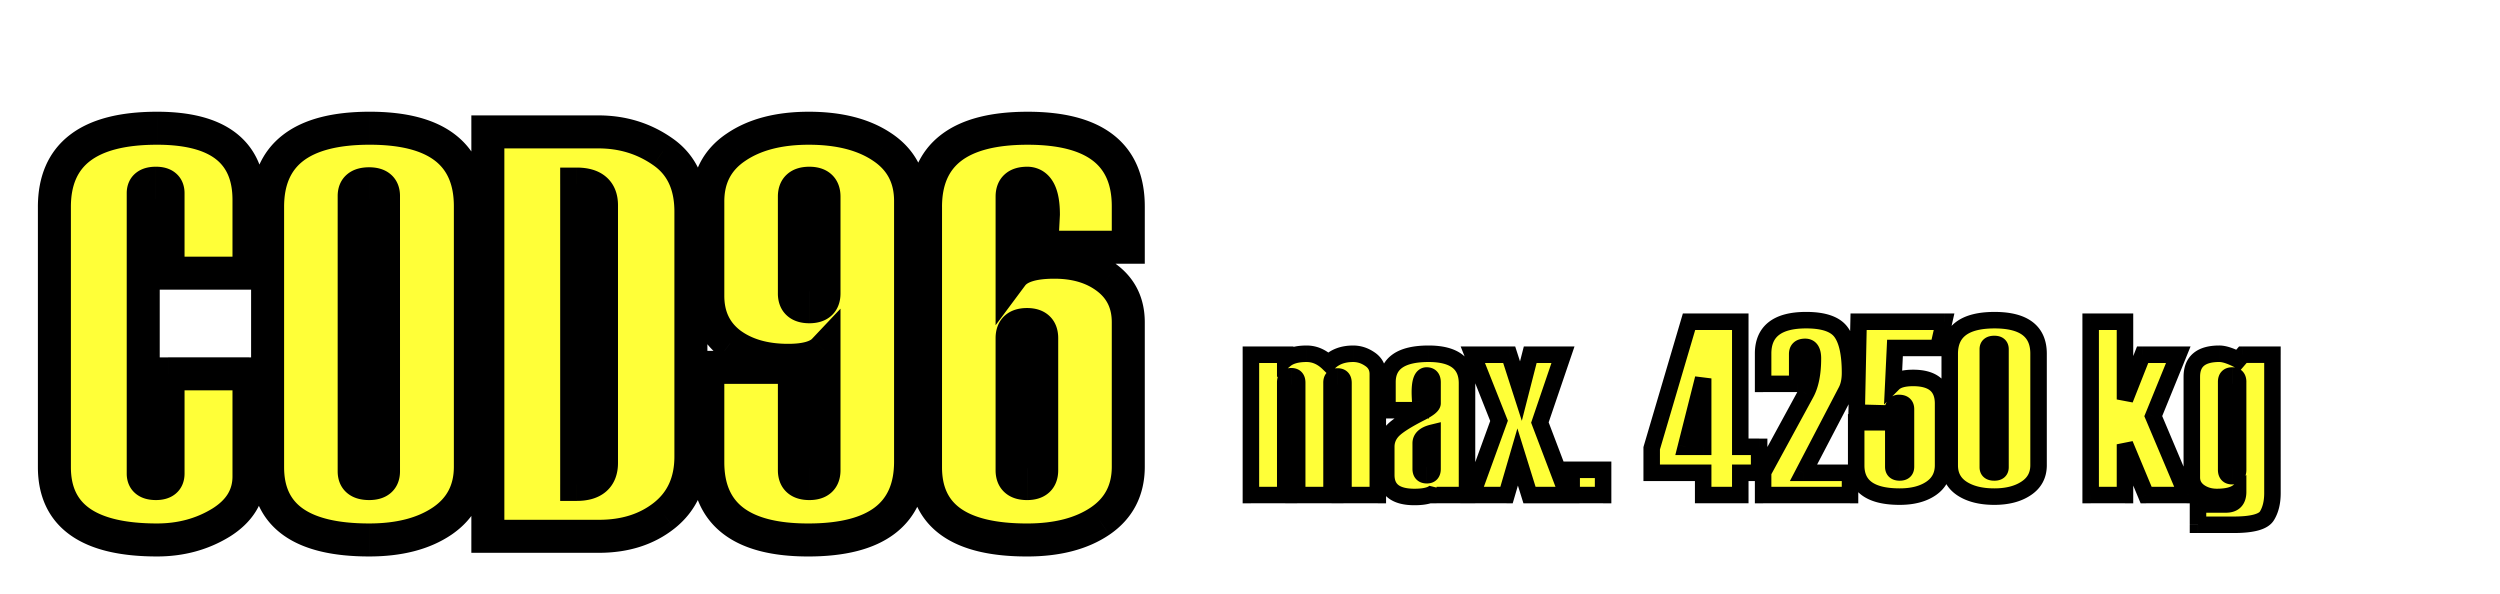 <svg xmlns="http://www.w3.org/2000/svg" width="303" height="72" fill="none" viewBox="0 0 303 72">
  <g filter="url(#filter0_d)">
    <path fill="#FFFF38" d="M30.177 29.11h-9.81v-9.707c0-.797-.49-1.196-1.47-1.196-1.025 0-1.538.399-1.538 1.196v34.01c0 .797.513 1.195 1.538 1.195.98 0 1.47-.398 1.47-1.196v-12.1h9.81v12.442c0 2.324-1.14 4.193-3.418 5.605-2.279 1.39-4.854 2.085-7.725 2.085-8.294 0-12.441-2.94-12.441-8.818V21.078c0-6.357 4.147-9.536 12.441-9.536 7.429 0 11.143 2.894 11.143 8.682v8.886zm2.256 23.516V21.078c0-6.357 4.124-9.536 12.373-9.536 8.134 0 12.202 3.156 12.202 9.468v31.548c0 2.848-1.14 5.047-3.418 6.596-2.256 1.527-5.207 2.29-8.853 2.29-8.203 0-12.304-2.94-12.304-8.818zm14.047.513V19.745c0-.98-.58-1.47-1.743-1.47-1.207 0-1.811.49-1.811 1.47V53.14c0 .98.604 1.47 1.811 1.47 1.162 0 1.743-.49 1.743-1.47zM59.127 61V11.986h13.398c2.917 0 5.515.798 7.793 2.393 2.279 1.572 3.418 3.999 3.418 7.28v29.668c0 3.053-1.07 5.435-3.213 7.144C78.404 60.157 75.761 61 72.593 61H59.128zm13.774-8.887v-31.24c0-1.709-1.002-2.563-3.007-2.563v36.4c2.005 0 3.007-.865 3.007-2.597zm12.886-11.587H96.28v12.476c0 1.07.604 1.606 1.812 1.606 1.185 0 1.777-.535 1.777-1.606v-14.56c-.775.82-2.222 1.23-4.34 1.23-2.872 0-5.219-.684-7.042-2.05-1.8-1.39-2.7-3.316-2.7-5.777V20.429c0-2.849 1.128-5.036 3.384-6.563 2.256-1.55 5.207-2.324 8.852-2.324 3.692 0 6.665.763 8.921 2.29 2.279 1.527 3.418 3.703 3.418 6.528v31.582c0 6.335-4.135 9.502-12.407 9.502-8.112 0-12.168-3.144-12.168-9.433V40.526zm14.082-8.955V19.813c0-1.07-.592-1.606-1.777-1.606-1.208 0-1.812.535-1.812 1.607V31.57c0 1.071.604 1.607 1.812 1.607 1.185 0 1.777-.536 1.777-1.607zm36.88-5.605h-10.493l.205-3.965c0-2.53-.661-3.794-1.982-3.794-1.208 0-1.812.535-1.812 1.607v9.57c.798-1.071 2.507-1.607 5.127-1.607 2.598 0 4.74.65 6.426 1.949 1.686 1.298 2.529 3.076 2.529 5.332v17.5c0 2.848-1.139 5.047-3.418 6.596-2.256 1.527-5.207 2.29-8.852 2.29-8.204 0-12.305-2.94-12.305-8.818V21.078c0-6.357 4.124-9.536 12.373-9.536 8.135 0 12.202 3.156 12.202 9.468v4.956zm-10.493 27.036v-16.03c0-1.094-.593-1.64-1.777-1.64-1.208 0-1.812.546-1.812 1.64v16.03c0 1.07.604 1.606 1.812 1.606 1.184 0 1.777-.535 1.777-1.606z"/>
    <path fill="#000" d="M30.177 29.11v2h2v-2h-2zm-9.81 0h-2v2h2v-2zm0 12.203v-2h-2v2h2zm9.81 0h2v-2h-2v2zm-3.418 18.046l1.041 1.708.006-.004.007-.004-1.054-1.7zm3.418-32.249h-9.81v4h9.81v-4zm-7.81 2v-9.707h-4v9.707h4zm0-9.707c0-.828-.274-1.772-1.105-2.448-.751-.612-1.655-.748-2.364-.748v4c.27 0 .1.063-.16-.15a1.074 1.074 0 01-.314-.42c-.057-.14-.057-.232-.057-.234h4zm-3.47-3.196c-.716 0-1.622.13-2.381.72-.855.665-1.157 1.616-1.157 2.476h4a.72.72 0 01-.065.265 1.07 1.07 0 01-.322.417c-.13.1-.231.13-.245.133-.012.003.037-.011.17-.011v-4zm-3.538 3.196v34.01h4v-34.01h-4zm0 34.01c0 .86.302 1.81 1.157 2.475.76.59 1.665.72 2.382.72v-4c-.134 0-.183-.013-.171-.01a.733.733 0 01.245.133c.14.108.253.256.322.417a.72.72 0 01.065.264h-4zm3.539 3.195c.71 0 1.613-.136 2.364-.747.83-.676 1.105-1.62 1.105-2.449h-4c0-.002 0-.094.057-.234.063-.153.17-.303.313-.42.262-.213.43-.15.16-.15v4zm3.47-3.196v-12.1h-4v12.1h4zm-2-10.1h9.809v-4h-9.81v4zm7.809-2v12.442h4V41.313h-4zm0 12.442c0 1.515-.675 2.791-2.472 3.906l2.108 3.4c2.76-1.712 4.364-4.173 4.364-7.306h-4zm-2.46 3.898c-1.94 1.184-4.15 1.792-6.683 1.792v4c3.21 0 6.15-.781 8.766-2.377l-2.083-3.415zm-6.683 1.792c-3.971 0-6.592-.714-8.174-1.836-1.456-1.032-2.267-2.574-2.267-4.982h-4c0 3.471 1.262 6.338 3.954 8.245 2.564 1.818 6.165 2.573 10.487 2.573v-4zM8.593 52.626V21.078h-4v31.548h4zm0-31.548c0-2.707.855-4.437 2.327-5.565 1.572-1.205 4.166-1.971 8.114-1.971v-4c-4.346 0-7.973.823-10.548 2.797-2.675 2.05-3.893 5.088-3.893 8.74h4zm10.441-7.536c3.51 0 5.774.693 7.128 1.748 1.26.981 2.015 2.5 2.015 4.934h4c0-3.354-1.102-6.177-3.557-8.09-2.36-1.838-5.667-2.592-9.586-2.592v4zm9.143 6.682v8.886h4v-8.886h-4zm25.413 38.93l1.12 1.657.005-.003-1.125-1.654zm-19.157-6.528V21.078h-4v31.548h4zm0-31.548c0-2.71.852-4.441 2.314-5.568 1.56-1.202 4.135-1.968 8.059-1.968v-4c-4.326 0-7.937.824-10.501 2.8-2.663 2.052-3.872 5.09-3.872 8.736h4zm10.373-7.536c3.864 0 6.394.759 7.925 1.947 1.435 1.113 2.277 2.828 2.277 5.52h4c0-3.618-1.192-6.638-3.825-8.68-2.536-1.968-6.107-2.787-10.377-2.787v4zm10.202 7.468v31.548h4V21.01h-4zm0 31.548c0 2.212-.833 3.78-2.543 4.942l2.25 3.308c2.847-1.936 4.293-4.767 4.293-8.25h-4zm-2.54 4.94c-1.83 1.238-4.352 1.946-7.73 1.946v4c3.912 0 7.291-.818 9.973-2.633l-2.242-3.313zm-7.73 1.946c-3.924 0-6.506-.713-8.064-1.83-1.435-1.028-2.241-2.572-2.241-4.988h-4c0 3.463 1.244 6.328 3.91 8.24 2.544 1.822 6.114 2.578 10.394 2.578v-4zm3.742-6.305V19.745h-4V53.14h4zm0-33.394c0-.896-.281-1.902-1.146-2.631-.8-.674-1.783-.839-2.597-.839v4c.076 0 .132.004.17.009.038.005.054.01.052.009a.61.61 0 01-.204-.121.866.866 0 01-.243-.335c-.04-.099-.032-.143-.032-.092h4zm-3.743-3.47c-.822 0-1.81.159-2.618.815-.889.72-1.193 1.733-1.193 2.655h4c0-.043.007.01-.037.117a.862.862 0 01-.25.334c-.106.086-.184.105-.172.102a1.16 1.16 0 01.27-.023v-4zm-3.811 3.47V53.14h4V19.745h-4zm0 33.394c0 .921.304 1.934 1.193 2.655.808.656 1.796.814 2.618.814v-4a1.16 1.16 0 01-.27-.022c-.011-.003.066.016.172.102a.863.863 0 01.25.334c.044.106.037.16.037.117h-4zm3.811 3.47c.814 0 1.797-.165 2.597-.839.865-.73 1.146-1.735 1.146-2.631h-4c0 .051-.008.006.032-.093a.866.866 0 01.243-.334.61.61 0 01.204-.12l-.052.008a1.434 1.434 0 01-.17.008v4zM59.127 61h-2v2h2v-2zm0-49.014v-2h-2v2h2zm21.191 2.393l-1.147 1.638.011.008 1.136-1.646zm.205 44.092l1.246 1.565.002-.002-1.248-1.563zM69.893 18.31v-2h-2v2h2zm0 36.4h-2v2h2v-2zM61.128 61V11.986h-4V61h4zm-2-47.014h13.398v-4H59.127v4zm13.398 0c2.528 0 4.72.683 6.646 2.031l2.294-3.277c-2.632-1.842-5.634-2.754-8.94-2.754v4zm6.657 2.04c1.632 1.125 2.554 2.87 2.554 5.633h4c0-3.799-1.357-6.908-4.282-8.926l-2.271 3.292zm2.554 5.633v29.668h4V21.66h-4zm0 29.668c0 2.524-.852 4.298-2.46 5.58l2.495 3.127c2.676-2.135 3.965-5.124 3.965-8.707h-4zm-2.458 5.579C77.571 58.264 75.388 59 72.594 59v4c3.54 0 6.644-.95 9.175-2.964l-2.49-3.13zM72.594 59H59.127v4h13.467v-4zm2.307-6.887v-31.24h-4v31.24h4zm0-31.24c0-1.254-.382-2.531-1.454-3.445-1.01-.861-2.314-1.118-3.553-1.118v4c.365 0 .613.04.769.084a.855.855 0 01.182.073l.005.004.002.002-.001-.001-.003-.003a.054.054 0 01-.005-.007c-.003-.004 0 0 .008.018.015.04.05.157.05.393h4zm-7.007-2.563v36.4h4v-36.4h-4zm2 38.4c1.244 0 2.551-.262 3.563-1.135 1.067-.922 1.444-2.205 1.444-3.462h-4c0 .245-.035.37-.053.417-.009.022-.014.028-.012.025a.05.05 0 01.006-.007l-.007.005a.83.83 0 01-.178.073 2.822 2.822 0 01-.763.085v4zm15.893-16.184v-2h-2v2h2zm10.493 0h2v-2h-2v2zm3.59-2.085h1.999v-5.03l-3.454 3.657 1.454 1.373zm-11.383-.82l-1.222 1.583.011.009.011.008 1.2-1.6zm.684-23.755l1.12 1.657.012-.008-1.132-1.649zm17.773-.034l-1.121 1.656.008.006 1.113-1.662zM85.787 42.526H96.28v-4H85.787v4zm8.493-2v12.476h4V40.526h-4zm0 12.476c0 .91.268 1.94 1.126 2.701.813.72 1.829.905 2.686.905v-4c-.16 0-.226-.018-.226-.018.007.002.091.03.194.12a.761.761 0 01.206.291c.027.072.014.086.014.001h-4zm3.812 3.606c.853 0 1.867-.188 2.674-.917.845-.765 1.103-1.79 1.103-2.689h-4c0 .088-.013.08.013.01a.761.761 0 01.41-.419c.009-.003-.048.015-.2.015v4zm3.777-3.606v-14.56h-4v14.56h4zm-3.454-15.934c-.176.187-.882.604-2.887.604v4c2.234 0 4.422-.403 5.795-1.857l-2.908-2.747zm-2.887.604c-2.552 0-4.445-.604-5.84-1.65l-2.4 3.2c2.25 1.687 5.05 2.45 8.24 2.45v-4zm-5.818-1.634c-1.265-.977-1.923-2.293-1.923-4.193h-4c0 3.022 1.143 5.556 3.478 7.36l2.445-3.167zm-1.923-4.193V20.429h-4v11.416h4zm0-11.416c0-2.221.828-3.772 2.505-4.906L88.05 12.21c-2.835 1.918-4.263 4.743-4.263 8.219h4zm2.516-4.914c1.829-1.256 4.347-1.973 7.72-1.973v-4c-3.918 0-7.3.832-9.984 2.676l2.264 3.297zm7.72-1.973c3.431 0 5.974.71 7.8 1.946l2.242-3.312c-2.685-1.818-6.089-2.634-10.042-2.634v4zm7.808 1.952c1.705 1.142 2.531 2.684 2.531 4.866h4c0-3.468-1.452-6.278-4.304-8.19l-2.227 3.324zm2.531 4.866v31.582h4V20.36h-4zm0 31.582c0 2.695-.852 4.416-2.318 5.539-1.566 1.2-4.152 1.963-8.089 1.963v4c4.335 0 7.952-.82 10.522-2.787 2.67-2.045 3.885-5.075 3.885-8.715h-4zm-10.407 7.502c-3.853 0-6.375-.756-7.9-1.939-1.43-1.108-2.268-2.813-2.268-5.494h-4c0 3.608 1.19 6.619 3.817 8.656 2.53 1.961 6.092 2.777 10.351 2.777v-4zm-10.168-7.433V40.526h-4v11.485h4zm14.082-20.44V19.813h-4v11.758h4zm0-11.758c0-.898-.258-1.924-1.103-2.688-.807-.73-1.82-.918-2.674-.918v4c.152 0 .209.018.2.015a.76.76 0 01-.41-.42c-.026-.068-.013-.077-.013.012h4zm-3.777-3.606c-.857 0-1.873.185-2.686.905-.858.761-1.126 1.791-1.126 2.702h4c0-.085.013-.072-.014 0a.761.761 0 01-.206.291.573.573 0 01-.194.12s.065-.018.226-.018v-4zm-3.812 3.607V31.57h4V19.813h-4zm0 11.757c0 .91.268 1.94 1.126 2.701.813.721 1.829.906 2.686.906v-4c-.16 0-.226-.019-.226-.019.007.003.091.03.194.12a.761.761 0 01.206.291c.027.073.014.086.014.001h-4zm3.812 3.607c.853 0 1.867-.189 2.674-.918.845-.764 1.103-1.79 1.103-2.689h-4c0 .089-.013.08.013.011a.76.76 0 01.41-.42c.009-.002-.048.016-.2.016v4zm38.657-9.212v2h2v-2h-2zm-10.493 0l-1.997-.104-.109 2.104h2.106v-2zm.205-3.965l1.997.103.003-.051V22h-2zm-3.794 7.383h-2v6.034l3.604-4.84-1.604-1.194zm10.664 29.77l1.121 1.657.004-.003-1.125-1.654zm3.418-35.188h-10.493v4h10.493v-4zm-8.496 2.103l.205-3.965-3.994-.206-.205 3.965 3.994.206zm.208-4.068c0-1.374-.169-2.71-.723-3.772-.293-.56-.717-1.088-1.317-1.471a3.572 3.572 0 00-1.942-.551v4c.005 0-.019 0-.063-.012a.536.536 0 01-.146-.065c-.104-.066-.115-.12-.077-.048.106.203.268.763.268 1.919h4zm-3.982-5.794c-.857 0-1.874.185-2.686.905-.858.761-1.126 1.791-1.126 2.702h4c0-.085.012-.072-.015 0a.752.752 0 01-.399.411c-.001 0 .065-.018.226-.018v-4zm-3.812 3.607v9.57h4v-9.57h-4zm3.604 10.764c.18-.24.976-.8 3.523-.8v-4c-2.694 0-5.316.51-6.731 2.411l3.208 2.39zm3.523-.8c2.256 0 3.941.558 5.205 1.532l2.441-3.169c-2.107-1.623-4.707-2.364-7.646-2.364v4zm5.205 1.532c1.162.895 1.75 2.07 1.75 3.748h4c0-2.834-1.098-5.214-3.309-6.917l-2.441 3.169zm1.75 3.748v17.5h4v-17.5h-4zm0 17.5c0 2.212-.833 3.78-2.543 4.942l2.25 3.308c2.848-1.936 4.293-4.767 4.293-8.25h-4zm-2.539 4.94c-1.83 1.238-4.353 1.946-7.731 1.946v4c3.912 0 7.291-.818 9.973-2.633l-2.242-3.313zm-7.731 1.946c-3.923 0-6.506-.713-8.064-1.83-1.435-1.028-2.241-2.572-2.241-4.988h-4c0 3.463 1.244 6.328 3.911 8.24 2.544 1.822 6.113 2.578 10.394 2.578v-4zm-10.305-6.818V21.078h-4v31.548h4zm0-31.548c0-2.71.852-4.441 2.314-5.568 1.56-1.202 4.136-1.968 8.059-1.968v-4c-4.326 0-7.937.824-10.501 2.8-2.663 2.052-3.872 5.09-3.872 8.736h4zm10.373-7.536c3.864 0 6.394.759 7.925 1.947 1.435 1.113 2.277 2.828 2.277 5.52h4c0-3.618-1.192-6.638-3.824-8.68-2.537-1.968-6.107-2.787-10.378-2.787v4zm10.202 7.468v4.956h4V21.01h-4zm-6.493 31.992v-16.03h-4v16.03h4zm0-16.03c0-.898-.251-1.928-1.088-2.7-.807-.745-1.827-.94-2.689-.94v4c.148 0 .201.017.189.013a.606.606 0 01-.213-.134.717.717 0 01-.191-.278c-.022-.06-.008-.06-.008.039h4zm-3.777-3.64c-.866 0-1.889.19-2.702.927-.85.77-1.11 1.804-1.11 2.713h4c0-.095.014-.091-.01-.027a.736.736 0 01-.393.403c-.004.002.057-.017.215-.017v-4zm-3.812 3.64v16.03h4v-16.03h-4zm0 16.03c0 .91.268 1.94 1.126 2.701.812.72 1.829.905 2.686.905v-4c-.161 0-.227-.018-.226-.018a.752.752 0 01.399.411c.027.072.015.086.015.001h-4zm3.812 3.606c.853 0 1.867-.188 2.674-.917.845-.765 1.103-1.79 1.103-2.689h-4c0 .088-.013.08.012.01a.776.776 0 01.202-.289.612.612 0 01.209-.13c.009-.003-.049.015-.2.015v4z"/>
  </g>
  <g filter="url(#filter1_d)">
    <path fill="#FFFF38" d="M166.991 56h-4.16V42.406c0-.517-.239-.776-.718-.776-.488 0-.732.249-.732.747V56h-4.16V42.377c0-.518-.24-.776-.718-.776-.488 0-.732.249-.732.747V56h-4.161V38.993h4.161v.6c.576-.478 1.44-.717 2.592-.717.967 0 1.846.386 2.637 1.157.732-.771 1.733-1.157 3.003-1.157.723 0 1.401.22 2.036.66.635.429.952 1.03.952 1.8V56zm10.811 0h-3.692v-.66c-.312.596-1.206.894-2.68.894-2.276 0-3.413-.888-3.413-2.666v-3.413c0-.761.273-1.425.82-1.992.557-.566 1.67-1.274 3.34-2.124.967-.488 1.45-.879 1.45-1.172v-2.52c0-.556-.239-.834-.718-.834-.547 0-.82.678-.82 2.036 0 .244.015.605.044 1.084.039.478.058.84.058 1.084h-4.028v-3.399c0-2.295 1.66-3.442 4.981-3.442 3.105 0 4.658 1.196 4.658 3.589V56zm-4.175-3.179v-4.38c-.957.235-1.436.664-1.436 1.29v3.09c0 .518.249.777.747.777.459 0 .689-.26.689-.777zM189.975 56h-4.6l-1.436-4.614L182.592 56h-4.175l3.267-8.994-3.179-8.013h4.409l1.421 4.41 1.128-4.41h3.97l-2.798 8.218 3.34 8.789zm4.321 0h-3.809v-3.062h3.809V56zm18.911-2.695h-2.285V56h-4.497v-2.695h-6.24V50.33l4.526-15.337h6.211v15.161h2.285v3.15zm-6.782-3.15v-8.29l-2.095 8.29h2.095zM224.223 56H213.69v-2.783l5.186-9.522c.566-1.035.85-2.45.85-4.248 0-.937-.313-1.406-.938-1.406-.644 0-.967.293-.967.879v3.603h-4.131v-3.662c0-2.705 1.739-4.057 5.215-4.057 2.149 0 3.57.498 4.263 1.494.703.986 1.055 2.612 1.055 4.878 0 .889-.152 1.62-.454 2.197l-5.186 9.932h5.64V56zm11.396-21.006l-.718 3.179h-5.229l-.205 4.321c.459-.459 1.26-.688 2.402-.688 2.422 0 3.633 1.04 3.633 3.12v7.456c0 1.21-.483 2.148-1.45 2.812-.967.664-2.237.996-3.809.996-3.515 0-5.273-1.26-5.273-3.779v-5.23h4.497v5.391c0 .46.259.689.776.689.508 0 .762-.23.762-.689v-6.987c0-.498-.283-.747-.85-.747-.517 0-.786.43-.805 1.289l-4.322-.117.235-11.016h10.356zm.689 17.417v-13.52c0-2.725 1.811-4.087 5.434-4.087 3.555 0 5.332 1.352 5.332 4.057v13.52c0 1.212-.503 2.15-1.509 2.813-.996.664-2.28.996-3.852.996-1.621 0-2.93-.327-3.926-.981-.986-.654-1.479-1.587-1.479-2.798zm6.152.22V38.319c0-.42-.249-.63-.747-.63-.527 0-.791.21-.791.63v14.312c0 .42.264.63.791.63.498 0 .747-.21.747-.63zM265.019 56h-4.908l-2.563-6.152V56h-4.16V34.994h4.16v9.42l2.139-5.42h4.321l-3.032 7.44L265.019 56zm1.377 3.603v-2.46h3.383c.987 0 1.48-.513 1.48-1.538-.547.42-1.406.63-2.578.63-.821 0-1.534-.215-2.139-.645-.596-.44-.894-1.01-.894-1.714V41.659c0-1.855 1.109-2.783 3.326-2.783.586 0 1.357.249 2.314.747l.542-.63h3.589v16.773c0 1.103-.22 2.016-.659 2.739-.43.732-1.778 1.098-4.043 1.098h-4.321zm4.863-6.635V42.289c0-.517-.239-.776-.718-.776-.488 0-.732.259-.732.776v10.65c0 .517.244.776.732.776.479 0 .718-.25.718-.747z"/>
    <path fill="#000" d="M166.991 56v1h1v-1h-1zm-4.16 0h-1v1h1v-1zm-1.45 0v1h1v-1h-1zm-4.16 0h-1v1h1v-1zm-1.45 0v1h1v-1h-1zm-4.161 0h-1v1h1v-1zm0-17.007v-1h-1v1h1zm4.161 0h1v-1h-1v1zm0 .6h-1v2.131l1.638-1.361-.638-.77zm5.229.44l-.698.716.725.708.698-.735-.725-.689zm5.039-.498l-.569.822.008.006.561-.828zM166.991 55h-4.16v2h4.16v-2zm-3.16 1V42.406h-2V56h2zm0-13.594c0-.394-.089-.876-.445-1.26-.369-.4-.858-.516-1.273-.516v2c.032 0 .018.005-.025-.01a.448.448 0 01-.171-.117c-.116-.126-.086-.22-.086-.097h2zm-1.718-1.776c-.403 0-.888.104-1.263.487-.371.378-.469.862-.469 1.26h2c0-.1.024.01-.103.14-.131.133-.25.113-.165.113v-2zm-1.732 1.747V56h2V42.377h-2zm1 12.623h-4.16v2h4.16v-2zm-3.16 1V42.377h-2V56h2zm0-13.623c0-.394-.09-.877-.445-1.261-.37-.4-.859-.515-1.273-.515v2c.032 0 .018.004-.025-.011a.441.441 0 01-.171-.117c-.116-.125-.086-.22-.086-.096h2zm-1.718-1.776c-.403 0-.888.104-1.263.486-.372.38-.469.862-.469 1.26h2c0-.1.024.01-.103.14-.131.134-.25.114-.165.114v-2zm-1.732 1.747V56h2V42.348h-2zm1 12.652h-4.161v2h4.161v-2zm-3.161 1V38.993h-2V56h2zm-1-16.007h4.161v-2h-4.161v2zm3.161-1v.6h2v-.6h-2zm1.638 1.37c.323-.267.916-.487 1.954-.487v-2c-1.266 0-2.401.259-3.231.949l1.277 1.538zm1.954-.487c.668 0 1.306.256 1.939.873l1.396-1.432c-.949-.925-2.069-1.441-3.335-1.441v2zm3.362.846c.508-.535 1.225-.846 2.278-.846v-2c-1.486 0-2.771.46-3.728 1.469l1.45 1.377zm2.278-.846c.505 0 .987.15 1.467.481l1.138-1.644c-.79-.547-1.665-.837-2.605-.837v2zm1.475.487c.358.242.513.532.513.974h2c0-1.1-.48-2.013-1.391-2.63l-1.122 1.656zm.513.974V56h2V41.337h-2zM177.802 56v1h1v-1h-1zm-3.692 0h-1v1h1v-1zm0-.66h1l-1.885-.464.885.465zm-5.273-7.177l-.713-.7-.006.005.719.695zm3.34-2.124l-.451-.893-.003.002.454.891zm-.044-1.406l-.998.06v.011l.001.01.997-.081zm.058 1.084v1h1v-1h-1zm-4.028 0h-1v1h1v-1zm5.464 2.724h1v-1.274l-1.238.303.238.971zM177.802 55h-3.692v2h3.692v-2zm-2.692 1v-.66h-2V56h2zm-1.885-1.124c-.001.001-.009.02-.053.052a1.038 1.038 0 01-.282.134c-.304.102-.777.172-1.46.172v2c.791 0 1.503-.078 2.092-.274.593-.198 1.157-.55 1.474-1.155l-1.771-.929zm-1.795.358c-1.035 0-1.627-.206-1.945-.454-.27-.211-.468-.552-.468-1.212h-2c0 1.118.37 2.11 1.237 2.788.821.64 1.935.878 3.176.878v-2zm-2.413-1.666v-3.413h-2v3.413h2zm0-3.413c0-.493.166-.91.539-1.297l-1.438-1.39c-.721.746-1.101 1.657-1.101 2.687h2zm.533-1.291c.431-.439 1.411-1.084 3.08-1.934l-.907-1.782c-1.671.85-2.917 1.62-3.599 2.314l1.426 1.402zm3.078-1.932c.507-.257.942-.514 1.265-.774.161-.13.327-.288.46-.475.13-.185.274-.464.274-.816h-2c0-.205.083-.325.093-.34.012-.016-.004.01-.084.075-.161.13-.451.312-.91.544l.902 1.786zm1.999-2.065v-2.52h-2v2.52h2zm0-2.52c0-.398-.082-.883-.421-1.278-.364-.422-.861-.556-1.297-.556v2c.025 0 .003.004-.047-.016a.448.448 0 01-.173-.124.315.315 0 01-.068-.115c-.002-.006.006.019.006.09h2zm-1.718-1.834c-.362 0-.709.119-.996.357-.27.223-.438.509-.547.778-.209.52-.277 1.185-.277 1.9h2c0-.64.069-.994.132-1.153.029-.07.031-.038-.033.015a.457.457 0 01-.279.103v-2zm-1.82 3.036c0 .276.016.662.046 1.145l1.996-.122a18.42 18.42 0 01-.042-1.023h-2zm.047 1.165c.039.472.055.8.055 1.003h2c0-.286-.022-.68-.062-1.166l-1.993.163zm1.055.003h-4.028v2h4.028v-2zm-3.028 1v-3.399h-2v3.399h2zm0-3.399c0-.871.294-1.4.814-1.759.586-.405 1.591-.683 3.167-.683v-2c-1.745 0-3.231.296-4.304 1.038-1.141.788-1.677 1.98-1.677 3.404h2zm3.981-2.442c1.452 0 2.357.285 2.883.69.476.366.775.937.775 1.899h2c0-1.43-.478-2.654-1.554-3.484-1.028-.791-2.451-1.105-4.104-1.105v2zm3.658 2.589V56h2V42.465h-2zm-2.175 10.356v-4.38h-2v4.38h2zm-1.238-5.35c-.561.136-1.097.356-1.507.724-.443.399-.691.93-.691 1.535h2c0-.025.004-.026.001-.018-.004.007-.002-.003.026-.029.069-.061.251-.173.647-.27l-.476-1.943zm-2.198 2.26v3.09h2v-3.09h-2zm0 3.09c0 .404.097.892.467 1.276.376.391.867.5 1.28.5v-2c-.04 0-.034-.005.001.007.04.014.102.046.16.106.12.126.092.225.092.111h-2zm1.747 1.777c.417 0 .904-.123 1.265-.53.341-.386.424-.861.424-1.247h-2c0 .133-.032.045.08-.08a.46.46 0 01.181-.128c.05-.019.074-.015.05-.015v2zM189.975 56v1h1.449l-.515-1.355-.934.355zm-4.6 0l-.955.297.219.703h.736v-1zm-1.436-4.614l.955-.297-.985-3.167-.929 3.183.959.28zM182.592 56v1h.75l.21-.72-.96-.28zm-4.175 0l-.94-.341L176.99 57h1.427v-1zm3.267-8.994l.94.341.129-.357-.14-.353-.929.369zm-3.179-8.013v-1h-1.473l.543 1.369.93-.369zm4.409 0l.952-.307-.224-.693h-.728v1zm1.421 4.41l-.952.306 1.062 3.296.859-3.355-.969-.248zm1.128-4.41v-1h-.776l-.193.752.969.248zm3.97 0l.946.322.45-1.322h-1.396v1zm-2.798 8.218l-.947-.322-.116.34.128.337.935-.355zm3.34 7.789h-4.6v2h4.6v-2zm-3.645.703l-1.436-4.614-1.909.594 1.435 4.614 1.91-.594zm-3.35-4.598l-1.348 4.615 1.92.56 1.347-4.614-1.919-.56zM182.592 55h-4.175v2h4.175v-2zm-3.235 1.341l3.267-8.994-1.88-.683-3.267 8.995 1.88.682zm3.256-9.704l-3.179-8.013-1.859.738 3.179 8.013 1.859-.738zm-4.108-6.644h4.409v-2h-4.409v2zm3.457-.693l1.421 4.41 1.904-.614-1.421-4.41-1.904.614zm3.342 4.35l1.128-4.409-1.938-.496-1.128 4.41 1.938.495zm.159-3.657h3.97v-2h-3.97v2zm3.023-1.322l-2.798 8.218 1.893.644 2.798-8.218-1.893-.644zm-2.786 8.895l3.34 8.79 1.869-.711-3.339-8.79-1.87.711zM194.296 56v1h1v-1h-1zm-3.809 0h-1v1h1v-1zm0-3.062v-1h-1v1h1zm3.809 0h1v-1h-1v1zm0 2.062h-3.809v2h3.809v-2zm-2.809 1v-3.062h-2V56h2zm-1-2.062h3.809v-2h-3.809v2zm2.809-1V56h2v-3.062h-2zm19.911.367v1h1v-1h-1zm-2.285 0v-1h-1v1h1zm0 2.695v1h1v-1h-1zm-4.497 0h-1v1h1v-1zm0-2.695h1v-1h-1v1zm-6.24 0h-1v1h1v-1zm0-2.974l-.96-.283-.04.139v.144h1zm4.526-15.337v-1h-.748l-.211.717.959.283zm6.211 0h1v-1h-1v1zm0 15.161h-1v1h1v-1zm2.285 0h1v-1h-1v1zm-6.782 0v1h1v-1h-1zm0-8.29h1l-1.97-.246.97.245zm-2.095 8.29l-.969-.245-.315 1.245h1.284v-1zm8.877 2.15h-2.285v2h2.285v-2zm-3.285 1V56h2v-2.695h-2zm1 1.695h-4.497v2h4.497v-2zm-3.497 1v-2.695h-2V56h2zm-1-3.695h-6.24v2h6.24v-2zm-5.24 1V50.33h-2v2.974h2zm-.041-2.69l4.526-15.338-1.918-.566-4.527 15.337 1.919.566zm3.567-14.62h6.211v-2h-6.211v2zm5.211-1v15.16h2v-15.16h-2zm1 16.16h2.285v-2h-2.285v2zm1.285-1v3.15h2v-3.15h-2zm-4.782 0v-8.29h-2v8.29h2zm-1.97-8.536l-2.094 8.291 1.939.49 2.094-8.29-1.939-.49zm-1.125 9.536h2.095v-2h-2.095v2zM224.223 56v1h1v-1h-1zm-10.533 0h-1v1h1v-1zm0-2.783l-.878-.478-.122.223v.255h1zm5.186-9.522l-.877-.48-.001.002.878.478zm-1.055-1.172v1h1v-1h-1zm-4.131 0h-1v1h1v-1zm9.478-6.225l-.821.571.007.01.814-.581zm.601 7.075l-.886-.465-.001.002.887.463zm-5.186 9.932l-.886-.463-.764 1.463h1.65v-1zm5.64 0h1v-1h-1v1zm0 1.695H213.69v2h10.533v-2zm-9.533 1v-2.783h-2V56h2zm-.121-2.305l5.185-9.521-1.756-.957-5.186 9.522 1.757.956zm5.184-9.52c.679-1.24.973-2.843.973-4.728h-2c0 1.71-.273 2.938-.727 3.768l1.754.96zm.973-4.728c0-.548-.086-1.134-.403-1.61-.364-.546-.931-.796-1.535-.796v2c.031 0 .009.005-.037-.018a.251.251 0 01-.092-.076c-.006-.01.012.015.032.102.019.087.035.216.035.398h2zm-1.938-2.406c-.454 0-.981.101-1.398.48-.434.395-.569.926-.569 1.399h2c0-.058.008-.065 0-.04a.37.37 0 01-.085.121c-.046.041-.082.052-.081.052a.518.518 0 01.133-.012v-2zm-1.967 1.879v3.603h2V38.92h-2zm1 2.603h-4.131v2h4.131v-2zm-3.131 1v-3.662h-2v3.662h2zm0-3.662c0-1.122.348-1.81.918-2.254.618-.48 1.661-.803 3.297-.803v-2c-1.84 0-3.404.353-4.525 1.225-1.168.909-1.69 2.25-1.69 3.832h2zm4.215-3.057c2.068 0 3.042.49 3.442 1.065l1.642-1.142c-.987-1.418-2.854-1.923-5.084-1.923v2zm3.449 1.074c.515.724.869 2.085.869 4.298h2c0-2.318-.35-4.21-1.241-5.459l-1.628 1.161zm.869 4.298c0 .783-.135 1.342-.34 1.732l1.771.93c.4-.762.569-1.668.569-2.662h-2zm-.341 1.734l-5.185 9.932 1.772.925 5.186-9.931-1.773-.926zm-4.299 11.395h5.64v-2h-5.64v2zm4.64-1V56h2v-2.695h-2zm12.396-18.31l.976.22.275-1.22h-1.251v1zm-.718 3.178v1h.8l.176-.78-.976-.22zm-5.229 0v-1h-.954l-.045.952.999.048zm-.205 4.321l-.999-.047-.123 2.583 1.829-1.829-.707-.707zm-4.497 4.688v-1h-1v1h1zm4.497 0h1v-1h-1v1zm-.117-1.055l-.027 1 1.004.027.022-1.004-.999-.023zm-4.322-.117l-.999-.021-.022.993.994.027.027-1zm.235-11.016v-1h-.979l-.021.979 1 .021zm9.381-.22l-.718 3.179 1.951.44.718-3.179-1.951-.44zm.257 2.399h-5.229v2h5.229v-2zm-6.228.952l-.205 4.322 1.998.094.205-4.32-1.998-.096zm1.501 5.076c.172-.171.632-.395 1.695-.395v-2c-1.222 0-2.363.235-3.109.981l1.414 1.414zm1.695-.395c1.091 0 1.723.237 2.073.538.322.276.56.739.56 1.582h2c0-1.238-.367-2.335-1.257-3.099-.86-.739-2.045-1.021-3.376-1.021v2zm2.633 2.12v7.456h2v-7.456h-2zm0 7.456c0 .894-.332 1.518-1.016 1.988l1.132 1.649c1.249-.858 1.884-2.11 1.884-3.637h-2zm-1.016 1.988c-.752.517-1.805.82-3.243.82v2c1.707 0 3.193-.36 4.375-1.171l-1.132-1.649zm-3.243.82c-1.668 0-2.74-.304-3.372-.757-.571-.41-.901-1.024-.901-2.022h-2c0 1.521.549 2.797 1.736 3.647 1.125.807 2.69 1.132 4.537 1.132v-2zm-4.273-2.779v-5.23h-2v5.23h2zm-1-4.23h4.497v-2h-4.497v2zm3.497-1v5.391h2v-5.39h-2zm0 5.391c0 .417.123.903.53 1.265.385.34.861.424 1.246.424v-2c-.132 0-.044-.032.081.08a.464.464 0 01.127.18c.019.051.016.075.016.051h-2zm1.776 1.689c.385 0 .86-.085 1.242-.43.402-.363.52-.848.52-1.259h-2c0 .025-.004.004.014-.044a.469.469 0 01.125-.181c.128-.116.223-.086.099-.086v2zm1.762-1.689v-6.987h-2v6.987h2zm0-6.987c0-.439-.131-.94-.552-1.311-.397-.35-.89-.436-1.298-.436v2c.072 0 .097.008.091.006a.32.32 0 01-.114-.068.423.423 0 01-.115-.163c-.017-.044-.012-.06-.012-.028h2zm-1.85-1.747a1.65 1.65 0 00-1.437.792c-.275.44-.357.975-.368 1.474l1.999.046c.004-.168.02-.288.038-.369.018-.082.035-.103.027-.09a.334.334 0 01-.121.105.312.312 0 01-.138.042v-2zm-.778 1.29l-4.322-.118-.054 2 4.322.117.054-2zm-3.349.903l.234-11.016-1.999-.042-.234 11.016 1.999.042zm-.765-10.037h10.356v-2h-10.356v2zm20.302 19.2l-.551-.834-.003.002.554.832zm-7.778.015l-.553.833.004.003.549-.836zm-.479-2.798v-13.52h-2v13.52h2zm0-13.52c0-1.12.357-1.813.959-2.266.656-.494 1.76-.821 3.475-.821v-2c-1.908 0-3.521.353-4.677 1.222-1.209.91-1.757 2.26-1.757 3.865h2zm4.434-3.087c1.679 0 2.755.324 3.394.81.586.447.938 1.133.938 2.247h2c0-1.59-.537-2.933-1.727-3.839-1.139-.866-2.729-1.218-4.605-1.218v2zm4.332 3.057v13.52h2v-13.52h-2zm0 13.52c0 .878-.336 1.5-1.06 1.979l1.102 1.669c1.288-.85 1.958-2.102 1.958-3.647h-2zm-1.063 1.981c-.788.525-1.862.828-3.298.828v2c1.709 0 3.202-.36 4.407-1.164l-1.109-1.664zm-3.298.828c-1.494 0-2.593-.302-3.377-.817l-1.098 1.672c1.208.793 2.727 1.145 4.475 1.145v-2zm-3.373-.814c-.699-.464-1.032-1.08-1.032-1.965h-2c0 1.537.653 2.787 1.926 3.631l1.106-1.666zm5.12-1.745V38.319h-2v14.312h2zm0-14.312c0-.413-.131-.89-.542-1.237-.379-.32-.84-.392-1.205-.392v2c.132 0 .046.031-.084-.079a.517.517 0 01-.146-.2c-.024-.062-.023-.1-.023-.092h2zm-1.747-1.63c-.37 0-.832.07-1.216.376-.428.34-.575.822-.575 1.254h2c0-.002 0 .043-.028.11a.514.514 0 01-.151.2.354.354 0 01-.12.066c-.004.002.021-.005.09-.005v-2zm-1.791 1.63v14.312h2V38.319h-2zm0 14.312c0 .432.147.914.575 1.255.384.306.846.375 1.216.375v-2c-.069 0-.094-.007-.09-.006a.354.354 0 01.12.066c.067.054.12.125.151.2.028.068.028.112.028.11h-2zm1.791 1.63c.365 0 .826-.074 1.205-.393.411-.347.542-.824.542-1.237h-2c0 .008-.001-.03.023-.092a.518.518 0 01.146-.2c.13-.11.216-.078.084-.078v2zM265.019 56v1h1.508l-.587-1.39-.921.39zm-4.908 0l-.923.385.257.615h.666v-1zm-2.563-6.152l.923-.385-1.923.385h1zm0 6.152v1h1v-1h-1zm-4.16 0h-1v1h1v-1zm0-21.006v-1h-1v1h1zm4.16 0h1v-1h-1v1zm0 9.42h-1l1.93.366-.93-.367zm2.139-5.42v-1h-.681l-.25.632.931.367zm4.321 0l.926.377.561-1.378h-1.487v1zm-3.032 7.44l-.926-.377-.157.385.161.382.922-.39zM265.019 55h-4.908v2h4.908v-2zm-3.985.615l-2.563-6.152-1.846.77 2.563 6.152 1.846-.77zm-4.486-5.767V56h2v-6.152h-2zm1 5.152h-4.16v2h4.16v-2zm-3.16 1V34.994h-2V56h2zm-1-20.006h4.16v-2h-4.16v2zm3.16-1v9.42h2v-9.42h-2zm1.93 9.786l2.139-5.42-1.861-.734-2.138 5.42 1.86.734zm1.209-4.787h4.321v-2h-4.321v2zm3.395-1.377l-3.032 7.441 1.852.755 3.032-7.441-1.852-.755zm-3.028 8.208l4.043 9.565 1.843-.778-4.043-9.566-1.843.779zm6.342 12.78h-1v1h1v-1zm0-2.461v-1h-1v1h1zm4.863-1.538h1v-2.03l-1.609 1.236.609.794zm-4.717-.015l-.594.805.008.005.007.005.579-.815zm4.746-15.967l-.462.887.703.366.517-.6-.758-.653zm.542-.63v-1h-.459l-.299.348.758.652zm3.589 0h1v-1h-1v1zm-.659 19.512l-.855-.52-.004.007-.004.007.863.506zm-7.364 1.098v-2.46h-2v2.46h2zm-1-1.46h3.383v-2h-3.383v2zm3.383 0c.658 0 1.332-.173 1.831-.692.491-.51.649-1.19.649-1.846h-2c0 .368-.089.458-.091.46-.003.003-.018.019-.069.037a.999.999 0 01-.32.04v2zm.871-3.332c-.287.22-.878.423-1.969.423v2c1.252 0 2.38-.217 3.187-.836l-1.218-1.587zm-1.969.423c-.636 0-1.142-.163-1.56-.46l-1.158 1.631c.793.563 1.713.83 2.718.83v-2zm-1.545-.449c-.356-.262-.488-.543-.488-.909h-2c0 1.04.465 1.902 1.3 2.519l1.188-1.61zm-.488-.909V41.659h-2v12.217h2zm0-12.217c0-.722.208-1.098.474-1.32.3-.252.858-.463 1.852-.463v-2c-1.224 0-2.328.252-3.136.929-.843.705-1.19 1.72-1.19 2.854h2zm2.326-1.783c.34 0 .937.158 1.852.634l.924-1.774c-.999-.52-1.945-.86-2.776-.86v2zm3.072.4l.542-.63-1.516-1.305-.542.63 1.516 1.304zm-.216-.283h3.589v-2h-3.589v2zm2.589-1v16.773h2V38.993h-2zm0 16.773c0 .974-.194 1.694-.514 2.22l1.709 1.039c.56-.92.805-2.027.805-3.26h-2zm-.522 2.233c-.019.032-.157.208-.732.365-.553.15-1.356.24-2.448.24v2c1.174 0 2.176-.094 2.972-.31.772-.21 1.523-.583 1.933-1.283l-1.725-1.012zm-3.18.604h-4.321v2h4.321v-2zm1.542-5.635V42.289h-2v10.679h2zm0-10.679c0-.394-.09-.876-.445-1.261-.37-.4-.859-.515-1.273-.515v2c.032 0 .018.004-.025-.011a.448.448 0 01-.171-.116c-.116-.126-.086-.22-.086-.097h2zm-1.718-1.776c-.414 0-.904.112-1.277.508-.362.384-.455.87-.455 1.268h2c0-.119.029-.022-.09.104a.437.437 0 01-.165.111c-.039.014-.049.009-.013.009v-2zm-1.732 1.776v10.65h2v-10.65h-2zm0 10.65c0 .398.093.883.455 1.268.373.395.863.508 1.277.508v-2c-.036 0-.026-.005.013.008.044.016.107.05.165.111.119.126.09.223.09.104h-2zm1.732 1.776c.404 0 .888-.107 1.259-.494.365-.38.459-.86.459-1.253h-2c0 .104-.026-.003.099-.133.133-.138.258-.12.183-.12v2z"/>
  </g>
  <defs>
    <filter id="filter0_d" width="142.156" height="61.902" x=".593" y="9.542" color-interpolation-filters="sRGB" filterUnits="userSpaceOnUse">
      <feFlood flood-opacity="0" result="BackgroundImageFix"/>
      <feColorMatrix in="SourceAlpha" result="hardAlpha" values="0 0 0 0 0 0 0 0 0 0 0 0 0 0 0 0 0 0 127 0"/>
      <feOffset dy="4"/>
      <feGaussianBlur stdDeviation="2"/>
      <feColorMatrix values="0 0 0 0 0 0 0 0 0 0 0 0 0 0 0 0 0 0 0.25 0"/>
      <feBlend in2="BackgroundImageFix" result="effect1_dropShadow"/>
      <feBlend in="SourceGraphic" in2="effect1_dropShadow" result="shape"/>
    </filter>
    <filter id="filter1_d" width="133.809" height="34.8" x="146.61" y="33.804" color-interpolation-filters="sRGB" filterUnits="userSpaceOnUse">
      <feFlood flood-opacity="0" result="BackgroundImageFix"/>
      <feColorMatrix in="SourceAlpha" result="hardAlpha" values="0 0 0 0 0 0 0 0 0 0 0 0 0 0 0 0 0 0 127 0"/>
      <feOffset dy="4"/>
      <feGaussianBlur stdDeviation="2"/>
      <feColorMatrix values="0 0 0 0 0 0 0 0 0 0 0 0 0 0 0 0 0 0 0.25 0"/>
      <feBlend in2="BackgroundImageFix" result="effect1_dropShadow"/>
      <feBlend in="SourceGraphic" in2="effect1_dropShadow" result="shape"/>
    </filter>
  </defs>
</svg>
